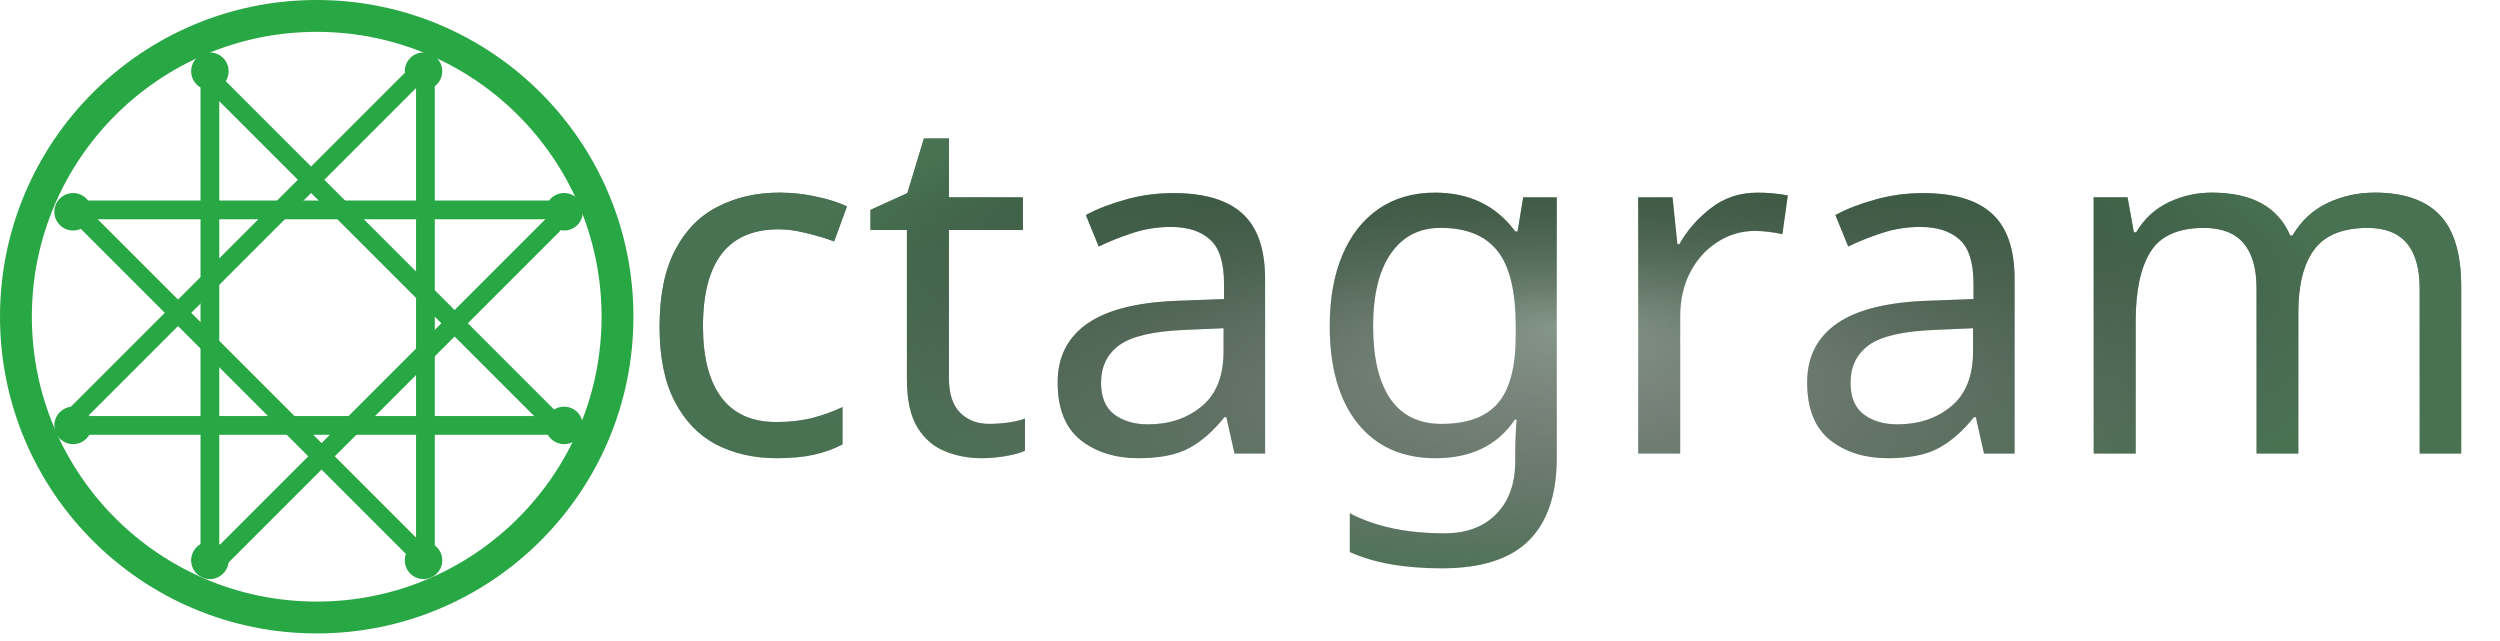 <svg width="1334" height="342" viewBox="0 0 1334 342" fill="none" xmlns="http://www.w3.org/2000/svg">
<circle cx="169" cy="169" r="160.5" stroke="#28A745" stroke-width="17"/>
<line x1="112" y1="46" x2="112" y2="301" stroke="#28A745" stroke-width="10"/>
<line x1="227" y1="46" x2="227" y2="301" stroke="#28A745" stroke-width="10"/>
<line x1="38" y1="112" x2="293" y2="112" stroke="#28A745" stroke-width="10"/>
<line x1="38" y1="227" x2="293" y2="227" stroke="#28A745" stroke-width="10"/>
<line x1="112.536" y1="42.465" x2="297.536" y2="227.464" stroke="#28A745" stroke-width="10"/>
<line x1="40.535" y1="112.464" x2="225.536" y2="297.464" stroke="#28A745" stroke-width="10"/>
<line x1="34.465" y1="227.464" x2="219.464" y2="42.465" stroke="#28A745" stroke-width="10"/>
<line x1="295.536" y1="119.536" x2="110.536" y2="304.536" stroke="#28A745" stroke-width="10"/>
<circle cx="112" cy="38" r="10" fill="#28A745"/>
<circle cx="39" cy="113" r="10" fill="#28A745"/>
<circle cx="301" cy="113" r="10" fill="#28A745"/>
<circle cx="112" cy="299" r="10" fill="#28A745"/>
<circle cx="226" cy="38" r="10" fill="#28A745"/>
<path d="M49 227C49 232.523 44.523 237 39 237C33.477 237 29 232.523 29 227C29 221.477 33.477 217 39 217C44.523 217 49 221.477 49 227Z" fill="#28A745"/>
<circle cx="301" cy="227" r="10" fill="#28A745"/>
<circle cx="226" cy="299" r="10" fill="#28A745"/>
<path d="M414.45 244.49C402.248 244.49 391.457 242.042 382.077 237.144C372.78 232.247 365.434 224.61 360.039 214.234C354.643 203.858 351.945 190.577 351.945 174.39C351.945 157.623 354.726 143.968 360.288 133.426C365.766 122.884 373.361 115.164 383.073 110.267C392.785 105.286 403.742 102.796 415.944 102.796C422.751 102.796 429.433 103.543 435.991 105.037C442.548 106.448 447.861 108.15 451.928 110.142L445.08 128.819C440.93 127.242 436.115 125.789 430.637 124.461C425.241 123.05 420.178 122.344 415.446 122.344C388.552 122.344 375.104 139.61 375.104 174.141C375.104 190.66 378.383 203.318 384.941 212.117C391.499 220.833 401.252 225.191 414.201 225.191C421.506 225.191 428.022 224.444 433.75 222.95C439.56 221.373 444.831 219.463 449.562 217.222V237.144C444.997 239.551 439.934 241.377 434.372 242.623C428.894 243.868 422.253 244.49 414.45 244.49ZM527.756 226.187C531.159 226.187 534.646 225.938 538.215 225.44C541.784 224.942 544.689 224.236 546.931 223.323V240.506C544.523 241.668 541.079 242.623 536.596 243.37C532.197 244.117 527.963 244.49 523.896 244.49C516.757 244.49 510.2 243.245 504.223 240.755C498.164 238.348 493.266 234.114 489.531 228.055C485.795 221.912 483.928 213.321 483.928 202.281V122.718H464.504V112.01L484.177 103.045L493.017 73.909H506.34V105.286H545.81V122.718H506.34V201.658C506.34 210.042 508.332 216.226 512.316 220.21C516.301 224.195 521.447 226.187 527.756 226.187ZM626.12 103.045C642.722 103.045 655.007 106.697 662.976 114.002C671.027 121.307 675.053 132.928 675.053 148.865V242H658.742L654.384 222.576H653.388C647.412 230.047 641.103 235.567 634.462 239.136C627.822 242.706 618.815 244.49 607.443 244.49C595.075 244.49 584.782 241.253 576.564 234.778C568.43 228.221 564.362 217.969 564.362 204.024C564.362 190.411 569.716 179.91 580.424 172.522C591.132 165.135 607.609 161.109 629.855 160.445L653.139 159.573V151.48C653.139 140.108 650.649 132.222 645.668 127.823C640.771 123.34 633.798 121.099 624.75 121.099C617.612 121.099 610.805 122.178 604.331 124.336C597.939 126.412 591.921 128.819 586.276 131.558L579.428 114.749C585.405 111.512 592.46 108.772 600.595 106.531C608.73 104.207 617.238 103.045 626.12 103.045ZM652.89 187.464V175.137L632.719 176.009C615.703 176.673 603.916 179.371 597.358 184.102C590.8 188.833 587.521 195.557 587.521 204.273C587.521 211.91 589.846 217.513 594.494 221.082C599.226 224.651 605.244 226.436 612.548 226.436C623.92 226.436 633.466 223.24 641.186 216.849C648.989 210.457 652.89 200.662 652.89 187.464ZM765.698 102.796C784.042 102.796 798.32 109.686 808.53 123.465H809.775L812.763 105.286H830.693V244.241C830.693 263.831 825.712 278.565 815.751 288.443C805.791 298.321 790.351 303.26 769.433 303.26C749.345 303.26 732.951 300.354 720.251 294.544V273.875C733.781 281.014 750.632 284.583 770.803 284.583C782.507 284.583 791.721 281.138 798.444 274.249C805.168 267.359 808.53 257.979 808.53 246.109V240.755C808.53 238.68 808.613 235.733 808.779 231.915C808.945 228.096 809.111 225.44 809.277 223.946H808.281C799.067 237.642 784.956 244.49 765.947 244.49C748.266 244.49 734.445 238.306 724.484 225.938C714.523 213.487 709.543 196.138 709.543 173.892C709.543 159.366 711.784 146.79 716.267 136.165C720.749 125.54 727.182 117.322 735.566 111.512C744.033 105.701 754.077 102.796 765.698 102.796ZM768.686 121.597C757.314 121.597 748.474 126.163 742.165 135.293C735.856 144.341 732.702 157.291 732.702 174.141C732.702 190.992 735.773 203.899 741.916 212.864C748.059 221.746 757.148 226.187 769.184 226.187C782.963 226.187 793.007 222.493 799.316 215.105C805.625 207.718 808.779 195.765 808.779 179.246V173.892C808.779 155.381 805.542 142.059 799.067 133.924C792.592 125.706 782.465 121.597 768.686 121.597ZM937.897 102.796C940.471 102.796 943.168 102.92 945.991 103.169C948.896 103.418 951.552 103.792 953.959 104.29L951.096 124.959C948.938 124.461 946.489 124.046 943.75 123.714C941.01 123.382 938.562 123.216 936.403 123.216C929.348 123.216 922.79 125.125 916.73 128.943C910.588 132.762 905.69 138.116 902.038 145.005C898.386 151.895 896.56 159.905 896.56 169.036V242H874.147V105.286H892.451L895.065 130.313H896.062C900.295 122.842 905.939 116.409 912.995 111.014C920.051 105.535 928.352 102.796 937.897 102.796ZM1026.05 103.045C1042.65 103.045 1054.94 106.697 1062.91 114.002C1070.96 121.307 1074.98 132.928 1074.98 148.865V242H1058.67L1054.32 222.576H1053.32C1047.34 230.047 1041.03 235.567 1034.39 239.136C1027.75 242.706 1018.75 244.49 1007.38 244.49C995.007 244.49 984.714 241.253 976.496 234.778C968.361 228.221 964.294 217.969 964.294 204.024C964.294 190.411 969.648 179.91 980.356 172.522C991.064 165.135 1007.54 161.109 1029.79 160.445L1053.07 159.573V151.48C1053.07 140.108 1050.58 132.222 1045.6 127.823C1040.7 123.34 1033.73 121.099 1024.68 121.099C1017.54 121.099 1010.74 122.178 1004.26 124.336C997.871 126.412 991.853 128.819 986.208 131.558L979.36 114.749C985.336 111.512 992.392 108.772 1000.53 106.531C1008.66 104.207 1017.17 103.045 1026.05 103.045ZM1052.82 187.464V175.137L1032.65 176.009C1015.63 176.673 1003.85 179.371 997.29 184.102C990.732 188.833 987.453 195.557 987.453 204.273C987.453 211.91 989.777 217.513 994.426 221.082C999.157 224.651 1005.18 226.436 1012.48 226.436C1023.85 226.436 1033.4 223.24 1041.12 216.849C1048.92 210.457 1052.82 200.662 1052.82 187.464ZM1267.11 102.796C1282.63 102.796 1294.21 106.78 1301.85 114.749C1309.48 122.718 1313.3 135.459 1313.3 152.974V242H1291.14V153.97C1291.14 132.388 1281.88 121.597 1263.37 121.597C1250.09 121.597 1240.59 125.457 1234.86 133.177C1229.21 140.813 1226.39 151.937 1226.39 166.546V242H1204.1V153.97C1204.1 132.388 1194.77 121.597 1176.09 121.597C1162.31 121.597 1152.76 125.872 1147.45 134.422C1142.22 142.889 1139.61 155.132 1139.61 171.153V242H1117.19V105.286H1135.25L1138.61 123.963H1139.86C1144.09 116.824 1149.82 111.512 1157.04 108.025C1164.34 104.539 1172.06 102.796 1180.2 102.796C1201.61 102.796 1215.56 110.433 1222.03 125.706H1223.28C1227.84 117.903 1234.03 112.134 1241.83 108.399C1249.72 104.664 1258.14 102.796 1267.11 102.796Z" fill="url(#paint0_linear_3_4)"/>
<path d="M414.45 244.49C402.248 244.49 391.457 242.042 382.077 237.144C372.78 232.247 365.434 224.61 360.039 214.234C354.643 203.858 351.945 190.577 351.945 174.39C351.945 157.623 354.726 143.968 360.288 133.426C365.766 122.884 373.361 115.164 383.073 110.267C392.785 105.286 403.742 102.796 415.944 102.796C422.751 102.796 429.433 103.543 435.991 105.037C442.548 106.448 447.861 108.15 451.928 110.142L445.08 128.819C440.93 127.242 436.115 125.789 430.637 124.461C425.241 123.05 420.178 122.344 415.446 122.344C388.552 122.344 375.104 139.61 375.104 174.141C375.104 190.66 378.383 203.318 384.941 212.117C391.499 220.833 401.252 225.191 414.201 225.191C421.506 225.191 428.022 224.444 433.75 222.95C439.56 221.373 444.831 219.463 449.562 217.222V237.144C444.997 239.551 439.934 241.377 434.372 242.623C428.894 243.868 422.253 244.49 414.45 244.49ZM527.756 226.187C531.159 226.187 534.646 225.938 538.215 225.44C541.784 224.942 544.689 224.236 546.931 223.323V240.506C544.523 241.668 541.079 242.623 536.596 243.37C532.197 244.117 527.963 244.49 523.896 244.49C516.757 244.49 510.2 243.245 504.223 240.755C498.164 238.348 493.266 234.114 489.531 228.055C485.795 221.912 483.928 213.321 483.928 202.281V122.718H464.504V112.01L484.177 103.045L493.017 73.909H506.34V105.286H545.81V122.718H506.34V201.658C506.34 210.042 508.332 216.226 512.316 220.21C516.301 224.195 521.447 226.187 527.756 226.187ZM626.12 103.045C642.722 103.045 655.007 106.697 662.976 114.002C671.027 121.307 675.053 132.928 675.053 148.865V242H658.742L654.384 222.576H653.388C647.412 230.047 641.103 235.567 634.462 239.136C627.822 242.706 618.815 244.49 607.443 244.49C595.075 244.49 584.782 241.253 576.564 234.778C568.43 228.221 564.362 217.969 564.362 204.024C564.362 190.411 569.716 179.91 580.424 172.522C591.132 165.135 607.609 161.109 629.855 160.445L653.139 159.573V151.48C653.139 140.108 650.649 132.222 645.668 127.823C640.771 123.34 633.798 121.099 624.75 121.099C617.612 121.099 610.805 122.178 604.331 124.336C597.939 126.412 591.921 128.819 586.276 131.558L579.428 114.749C585.405 111.512 592.46 108.772 600.595 106.531C608.73 104.207 617.238 103.045 626.12 103.045ZM652.89 187.464V175.137L632.719 176.009C615.703 176.673 603.916 179.371 597.358 184.102C590.8 188.833 587.521 195.557 587.521 204.273C587.521 211.91 589.846 217.513 594.494 221.082C599.226 224.651 605.244 226.436 612.548 226.436C623.92 226.436 633.466 223.24 641.186 216.849C648.989 210.457 652.89 200.662 652.89 187.464ZM765.698 102.796C784.042 102.796 798.32 109.686 808.53 123.465H809.775L812.763 105.286H830.693V244.241C830.693 263.831 825.712 278.565 815.751 288.443C805.791 298.321 790.351 303.26 769.433 303.26C749.345 303.26 732.951 300.354 720.251 294.544V273.875C733.781 281.014 750.632 284.583 770.803 284.583C782.507 284.583 791.721 281.138 798.444 274.249C805.168 267.359 808.53 257.979 808.53 246.109V240.755C808.53 238.68 808.613 235.733 808.779 231.915C808.945 228.096 809.111 225.44 809.277 223.946H808.281C799.067 237.642 784.956 244.49 765.947 244.49C748.266 244.49 734.445 238.306 724.484 225.938C714.523 213.487 709.543 196.138 709.543 173.892C709.543 159.366 711.784 146.79 716.267 136.165C720.749 125.54 727.182 117.322 735.566 111.512C744.033 105.701 754.077 102.796 765.698 102.796ZM768.686 121.597C757.314 121.597 748.474 126.163 742.165 135.293C735.856 144.341 732.702 157.291 732.702 174.141C732.702 190.992 735.773 203.899 741.916 212.864C748.059 221.746 757.148 226.187 769.184 226.187C782.963 226.187 793.007 222.493 799.316 215.105C805.625 207.718 808.779 195.765 808.779 179.246V173.892C808.779 155.381 805.542 142.059 799.067 133.924C792.592 125.706 782.465 121.597 768.686 121.597ZM937.897 102.796C940.471 102.796 943.168 102.92 945.991 103.169C948.896 103.418 951.552 103.792 953.959 104.29L951.096 124.959C948.938 124.461 946.489 124.046 943.75 123.714C941.01 123.382 938.562 123.216 936.403 123.216C929.348 123.216 922.79 125.125 916.73 128.943C910.588 132.762 905.69 138.116 902.038 145.005C898.386 151.895 896.56 159.905 896.56 169.036V242H874.147V105.286H892.451L895.065 130.313H896.062C900.295 122.842 905.939 116.409 912.995 111.014C920.051 105.535 928.352 102.796 937.897 102.796ZM1026.05 103.045C1042.65 103.045 1054.94 106.697 1062.91 114.002C1070.96 121.307 1074.98 132.928 1074.98 148.865V242H1058.67L1054.32 222.576H1053.32C1047.34 230.047 1041.03 235.567 1034.39 239.136C1027.75 242.706 1018.75 244.49 1007.38 244.49C995.007 244.49 984.714 241.253 976.496 234.778C968.361 228.221 964.294 217.969 964.294 204.024C964.294 190.411 969.648 179.91 980.356 172.522C991.064 165.135 1007.54 161.109 1029.79 160.445L1053.07 159.573V151.48C1053.07 140.108 1050.58 132.222 1045.6 127.823C1040.7 123.34 1033.73 121.099 1024.68 121.099C1017.54 121.099 1010.74 122.178 1004.26 124.336C997.871 126.412 991.853 128.819 986.208 131.558L979.36 114.749C985.336 111.512 992.392 108.772 1000.53 106.531C1008.66 104.207 1017.17 103.045 1026.05 103.045ZM1052.82 187.464V175.137L1032.65 176.009C1015.63 176.673 1003.85 179.371 997.29 184.102C990.732 188.833 987.453 195.557 987.453 204.273C987.453 211.91 989.777 217.513 994.426 221.082C999.157 224.651 1005.18 226.436 1012.48 226.436C1023.85 226.436 1033.4 223.24 1041.12 216.849C1048.92 210.457 1052.82 200.662 1052.82 187.464ZM1267.11 102.796C1282.63 102.796 1294.21 106.78 1301.85 114.749C1309.48 122.718 1313.3 135.459 1313.3 152.974V242H1291.14V153.97C1291.14 132.388 1281.88 121.597 1263.37 121.597C1250.09 121.597 1240.59 125.457 1234.86 133.177C1229.21 140.813 1226.39 151.937 1226.39 166.546V242H1204.1V153.97C1204.1 132.388 1194.77 121.597 1176.09 121.597C1162.31 121.597 1152.76 125.872 1147.45 134.422C1142.22 142.889 1139.61 155.132 1139.61 171.153V242H1117.19V105.286H1135.25L1138.61 123.963H1139.86C1144.09 116.824 1149.82 111.512 1157.04 108.025C1164.34 104.539 1172.06 102.796 1180.2 102.796C1201.61 102.796 1215.56 110.433 1222.03 125.706H1223.28C1227.84 117.903 1234.03 112.134 1241.83 108.399C1249.72 104.664 1258.14 102.796 1267.11 102.796Z" fill="url(#paint1_radial_3_4)"/>
<defs>
<linearGradient id="paint0_linear_3_4" x1="836" y1="5" x2="836" y2="342" gradientUnits="userSpaceOnUse">
<stop offset="0.203" stop-color="#487252"/>
<stop offset="1" stop-color="#28312A" stop-opacity="0"/>
</linearGradient>
<radialGradient id="paint1_radial_3_4" cx="0" cy="0" r="1" gradientUnits="userSpaceOnUse" gradientTransform="translate(836 173.5) rotate(90) scale(168.5 498)">
<stop stop-opacity="0"/>
<stop offset="0.859" stop-color="#487252"/>
</radialGradient>
</defs>
</svg>
